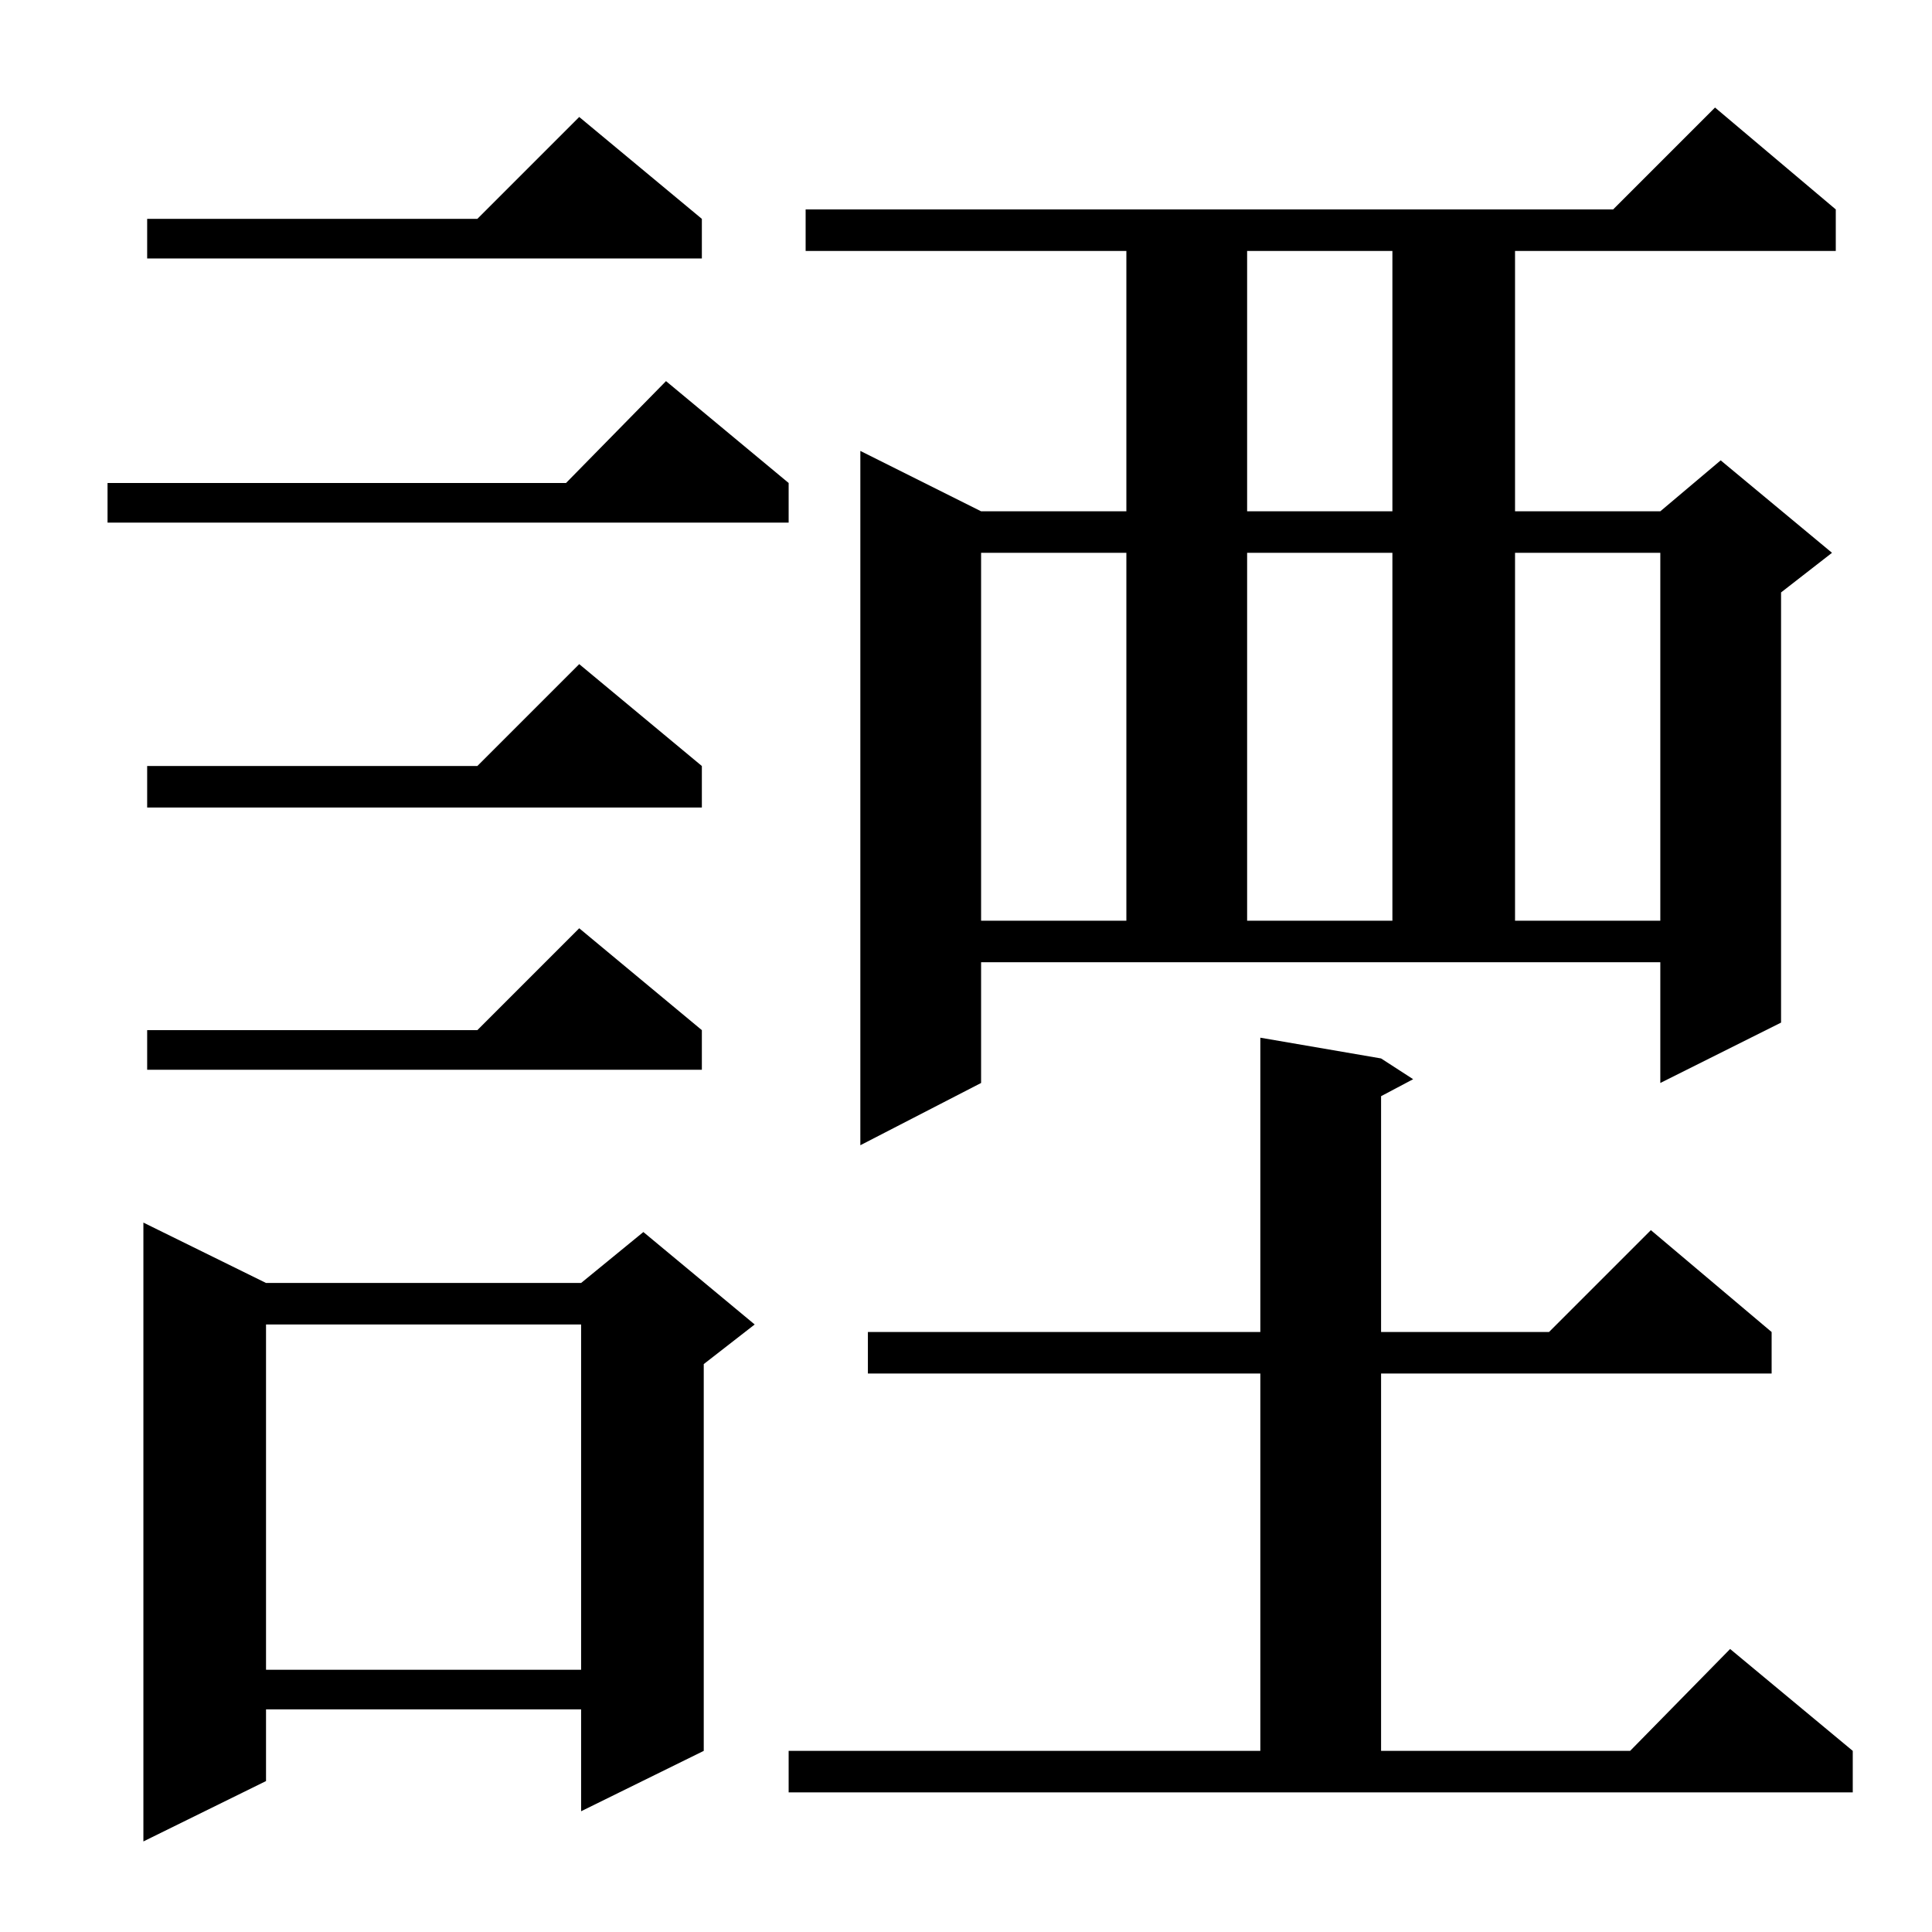 <?xml version="1.0" standalone="no"?>
<!DOCTYPE svg PUBLIC "-//W3C//DTD SVG 1.1//EN" "http://www.w3.org/Graphics/SVG/1.1/DTD/svg11.dtd" >
<svg xmlns="http://www.w3.org/2000/svg" xmlns:xlink="http://www.w3.org/1999/xlink" version="1.1" viewBox="0 -144 1024 1024">
  <g transform="matrix(1 0 0 -1 0 880)">
   <path fill="currentColor"
d="M141 344h167l33 27l59 -49l-27 -21v-205l-65 -32v54h-167v-38l-65 -32v328zM418 96h250v200h-208v22h208v156l64 -11l17 -11l-17 -9v-125h89l54 54l64 -54v-22h-207v-200h132l53 54l65 -54v-22h-564v22zM141 322v-183h167v183h-167zM520 450l-64 -33v368l64 -32h77v138
h-170v22h428l54 54l64 -54v-22h-170v-138h77l32 27l59 -49l-27 -21v-228l-64 -32v64h-360v-64zM372 478v-21h-294v21h175l54 54zM520 731v-195h77v195h-77zM661 731v-195h77v195h-77zM803 731v-195h77v195h-77zM372 618v-22h-294v22h175l54 54zM418 768v-21h-361v21h243
l53 54zM661 891v-138h77v138h-77zM372 908v-21h-294v21h175l54 54z" />
  </g>

</svg>
